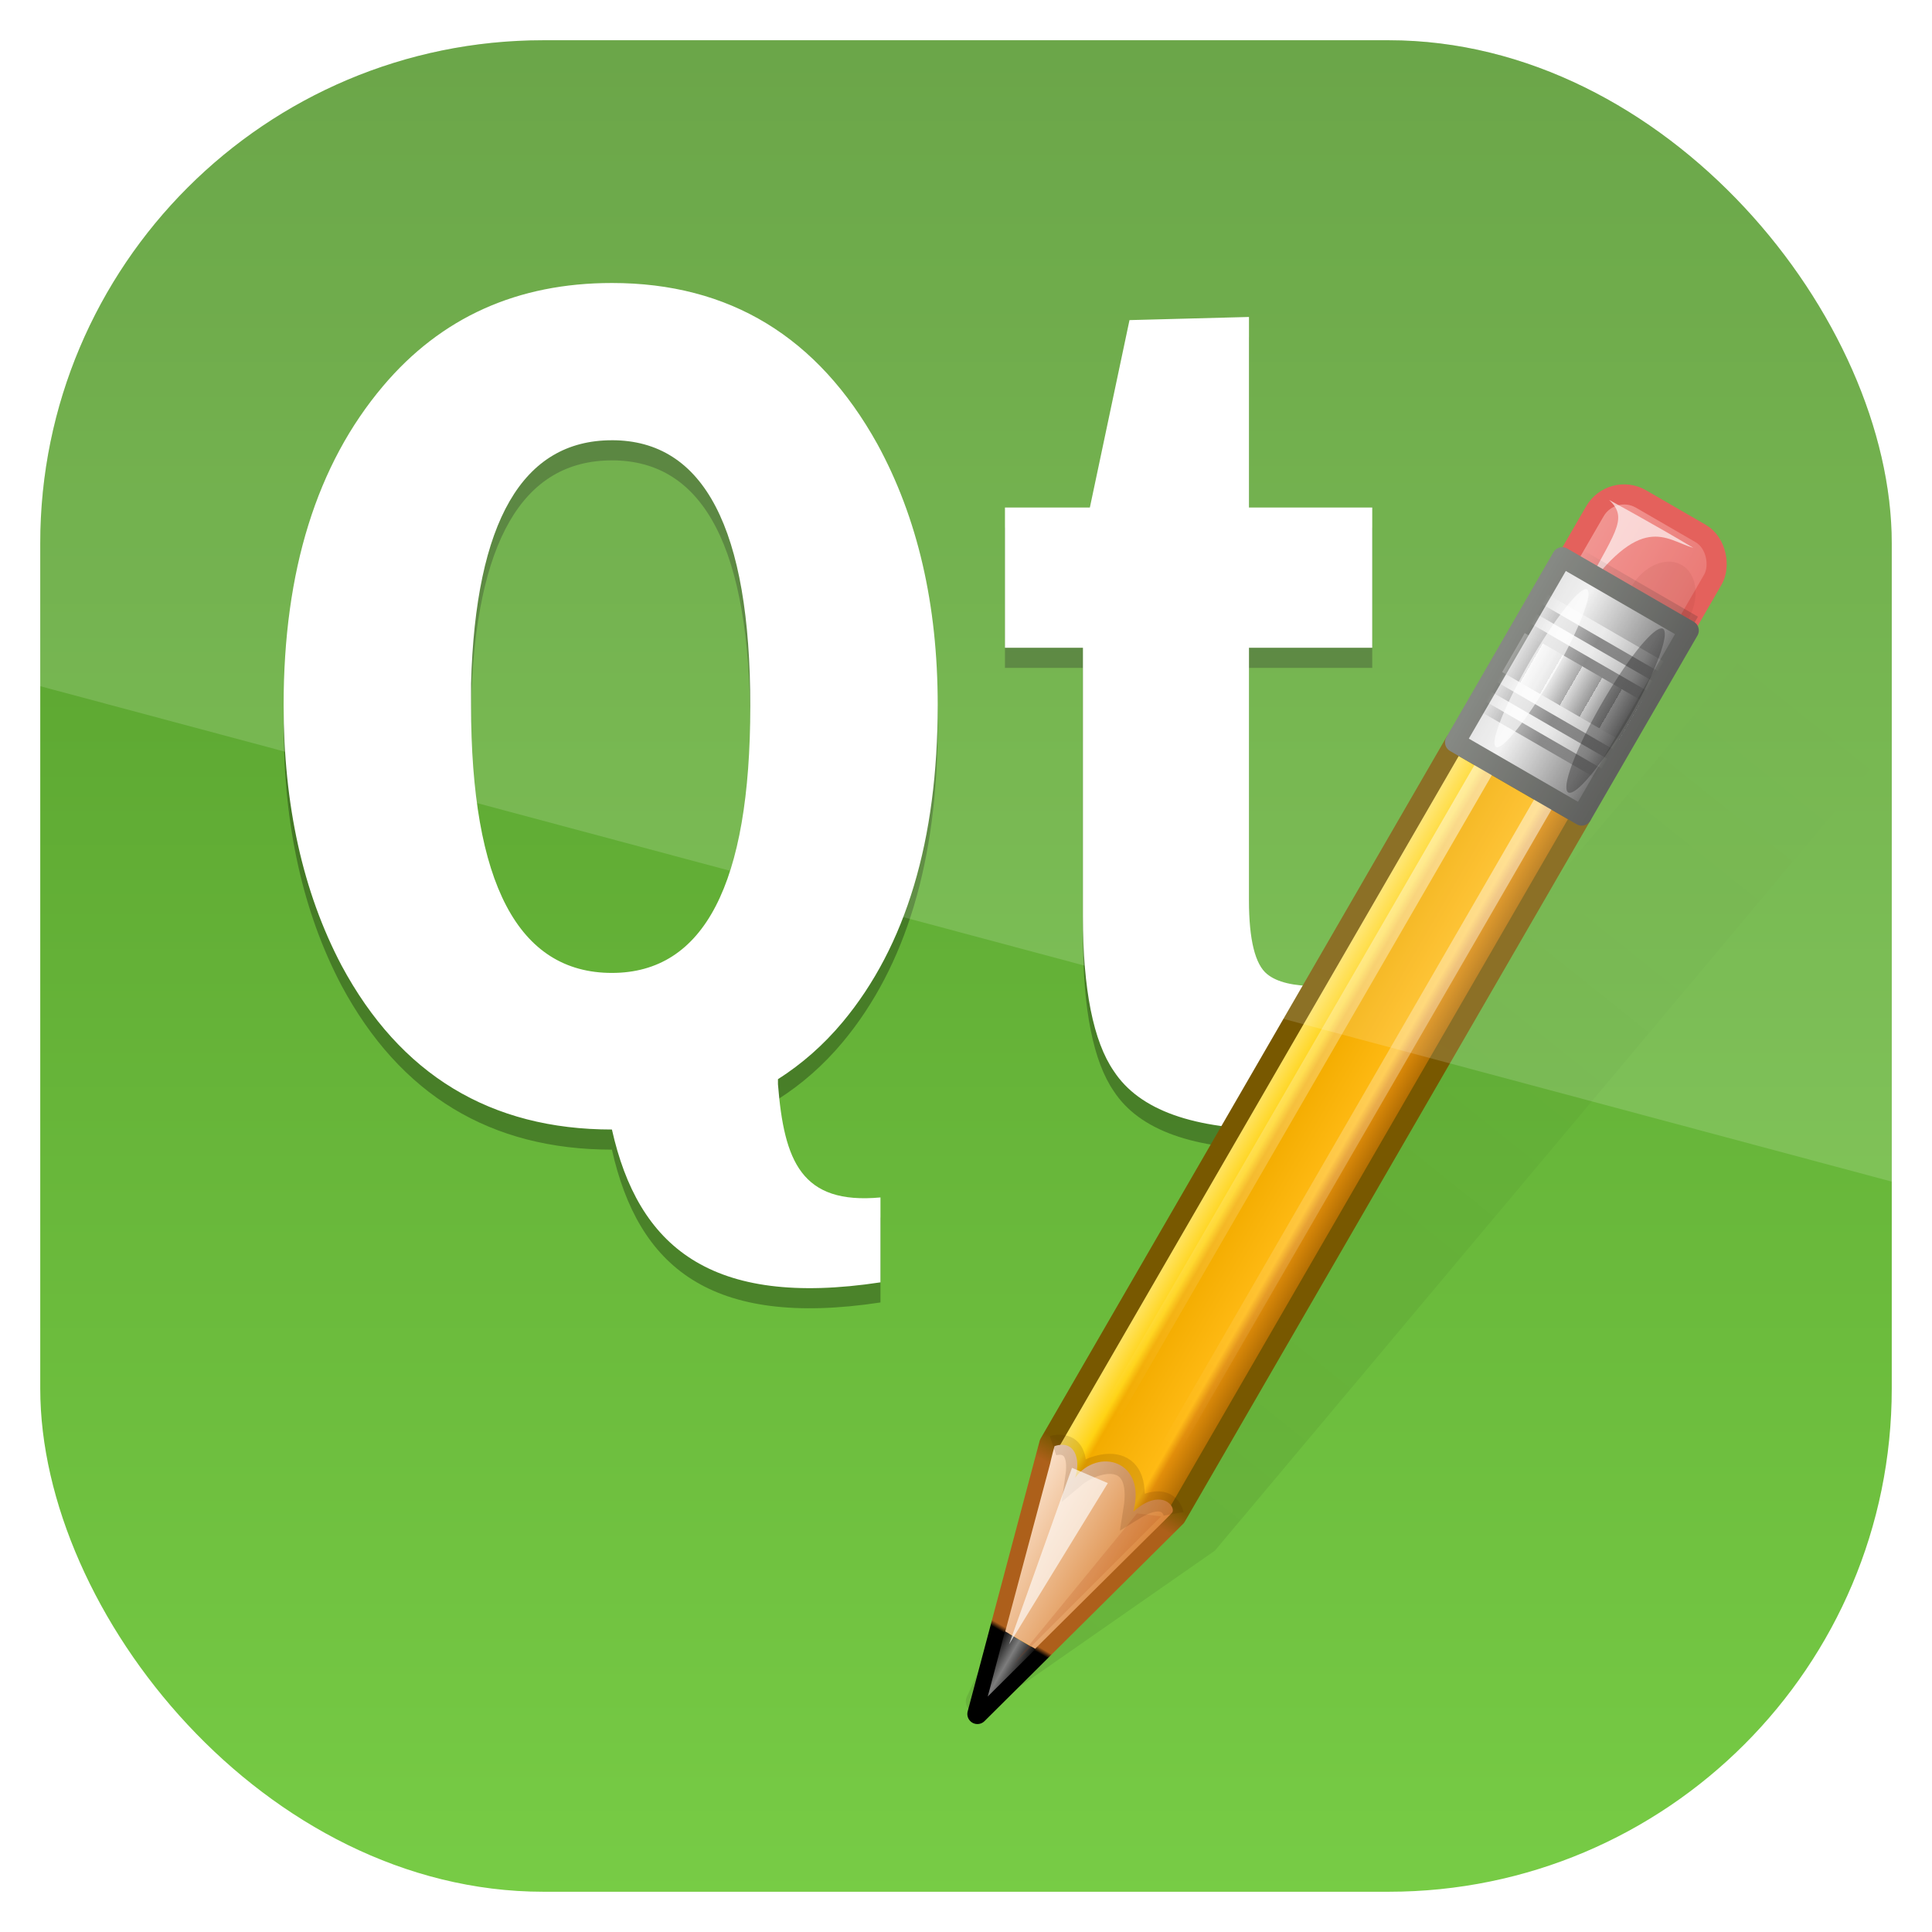<?xml version="1.0" encoding="UTF-8" standalone="no"?>
<!-- Created with Inkscape (http://www.inkscape.org/) -->

<svg
   xmlns:dc="http://purl.org/dc/elements/1.1/"
   xmlns:cc="http://creativecommons.org/ns#"
   xmlns:rdf="http://www.w3.org/1999/02/22-rdf-syntax-ns#"
   xmlns:svg="http://www.w3.org/2000/svg"
   xmlns="http://www.w3.org/2000/svg"
   xmlns:xlink="http://www.w3.org/1999/xlink"
   xmlns:sodipodi="http://sodipodi.sourceforge.net/DTD/sodipodi-0.dtd"
   xmlns:inkscape="http://www.inkscape.org/namespaces/inkscape"
   id="svg11037"
   height="96"
   width="96"
   version="1.1"
   inkscape:version="0.48.5 r10040"
   sodipodi:docname="qtdesigner.svg">
  <sodipodi:namedview
     pagecolor="#ffffff"
     bordercolor="#666666"
     borderopacity="1"
     objecttolerance="10"
     gridtolerance="10"
     guidetolerance="10"
     inkscape:pageopacity="0"
     inkscape:pageshadow="2"
     inkscape:window-width="640"
     inkscape:window-height="480"
     id="namedview7897" />
  <defs
     id="defs11039">
    <linearGradient
       id="linearGradient11642"
       y2="1046.1"
       gradientUnits="userSpaceOnUse"
       y1="962.62"
       gradientTransform="matrix(1.15 0 0 1.15 -7.2 -150.65)"
       x2="48"
       x1="48">
      <stop
         id="stop3702"
         style="stop-color:#509528"
         offset="0" />
      <stop
         id="stop3704"
         style="stop-color:#78cd46"
         offset="1" />
    </linearGradient>
    <linearGradient
       id="linearGradient3171"
       y2="18.868"
       gradientUnits="userSpaceOnUse"
       x2="117.36"
       y1="121.33"
       x1="61.295">
      <stop
         id="stop3953"
         offset="0" />
      <stop
         id="stop3955"
         style="stop-opacity:0"
         offset="1" />
    </linearGradient>
    <filter
       id="filter3963"
       color-interpolation-filters="sRGB">
      <feGaussianBlur
         id="feGaussianBlur3965"
         stdDeviation="0.916" />
    </filter>
    <linearGradient
       id="linearGradient3522"
       y2="115.49"
       gradientUnits="userSpaceOnUse"
       x2="149.53"
       y1="115.49"
       x1="136.41">
      <stop
         id="stop3487"
         style="stop-color:#e6605b"
         offset="0" />
      <stop
         id="stop3489"
         style="stop-color:#f08682"
         offset="1" />
    </linearGradient>
    <filter
       id="filter3495"
       height="1.333"
       width="1.857"
       color-interpolation-filters="sRGB"
       y="-.167"
       x="-.429">
      <feGaussianBlur
         id="feGaussianBlur3497"
         stdDeviation="0.552" />
    </filter>
    <filter
       id="filter3509"
       height="1.353"
       width="1.367"
       color-interpolation-filters="sRGB"
       y="-.177"
       x="-.183">
      <feGaussianBlur
         id="feGaussianBlur3511"
         stdDeviation="0.659" />
    </filter>
    <linearGradient
       id="linearGradient3524"
       y2="116.47"
       xlink:href="#linearGradient3339"
       gradientUnits="userSpaceOnUse"
       x2="148.53"
       gradientTransform="matrix(1.089 0 0 1 -13.276 0)"
       y1="116.47"
       x1="137.41" />
    <linearGradient
       id="linearGradient3339">
      <stop
         id="stop3341"
         offset="0" />
      <stop
         id="stop3347"
         style="stop-opacity:.498"
         offset="0.7" />
      <stop
         id="stop3343"
         style="stop-opacity:0"
         offset="1" />
    </linearGradient>
    <linearGradient
       id="linearGradient3526"
       y2="60"
       gradientUnits="userSpaceOnUse"
       x2="150"
       gradientTransform="translate(-23.733)"
       y1="60"
       x1="136">
      <stop
         id="stop3280"
         style="stop-color:#945a00"
         offset="0" />
      <stop
         id="stop3290"
         style="stop-color:#e28e0a"
         offset=".25" />
      <stop
         id="stop3286"
         style="stop-color:#ffba14"
         offset="0.3" />
      <stop
         id="stop3288"
         style="stop-color:#f3ac00"
         offset="0.7" />
      <stop
         id="stop3292"
         style="stop-color:#ffd314"
         offset=".75" />
      <stop
         id="stop3282"
         style="stop-color:#ffed94"
         offset="1" />
    </linearGradient>
    <linearGradient
       id="linearGradient3528"
       y2="120.02"
       gradientUnits="userSpaceOnUse"
       x2="143"
       gradientTransform="translate(-23.733)"
       y1="0"
       x1="143">
      <stop
         id="stop3256"
         offset="0" />
      <stop
         id="stop3266"
         offset=".066" />
      <stop
         id="stop3264"
         style="stop-color:#ad5f1b"
         offset=".07" />
      <stop
         id="stop3268"
         style="stop-color:#ad601a"
         offset=".191" />
      <stop
         id="stop3262"
         style="stop-color:#785800"
         offset=".21" />
      <stop
         id="stop3258"
         style="stop-color:#785700"
         offset="1" />
    </linearGradient>
    <linearGradient
       id="linearGradient3530"
       y2="4.922"
       gradientUnits="userSpaceOnUse"
       x2="144.81"
       gradientTransform="translate(-23.733)"
       y1="4.922"
       x1="141.25">
      <stop
         id="stop3396"
         offset="0" />
      <stop
         id="stop3402"
         style="stop-color:#7d7d7d"
         offset=".5" />
      <stop
         id="stop3398"
         offset="1" />
    </linearGradient>
    <linearGradient
       id="linearGradient3532"
       y2="17.043"
       gradientUnits="userSpaceOnUse"
       x2="149"
       gradientTransform="translate(-23.733)"
       y1="17.043"
       x1="136.99">
      <stop
         id="stop3310"
         style="stop-color:#da8539"
         offset="0" />
      <stop
         id="stop3312"
         style="stop-color:#fadfc7"
         offset="1" />
    </linearGradient>
    <linearGradient
       id="linearGradient3534"
       y2="66"
       xlink:href="#linearGradient5452"
       gradientUnits="userSpaceOnUse"
       x2="146.08"
       gradientTransform="matrix(1 0 0 1.265 -23.733 -54.364)"
       y1="118.94"
       x1="146.11" />
    <linearGradient
       id="linearGradient5452">
      <stop
         id="stop5454"
         style="stop-color:#fff"
         offset="0" />
      <stop
         id="stop5456"
         style="stop-color:#fff;stop-opacity:0"
         offset="1" />
    </linearGradient>
    <linearGradient
       id="linearGradient3536"
       y2="66"
       xlink:href="#linearGradient5452"
       gradientUnits="userSpaceOnUse"
       x2="146.08"
       gradientTransform="matrix(1 0 0 1.265 -29.858 -54.364)"
       y1="118.94"
       x1="146.11" />
    <filter
       id="filter3382"
       height="1.227"
       width="1.863"
       color-interpolation-filters="sRGB"
       y="-.114"
       x="-.432">
      <feGaussianBlur
         id="feGaussianBlur3384"
         stdDeviation="0.739" />
    </filter>
    <filter
       id="filter3390"
       height="1.299"
       width="2.22"
       color-interpolation-filters="sRGB"
       y="-.149"
       x="-.61">
      <feGaussianBlur
         id="feGaussianBlur3392"
         stdDeviation="0.778" />
    </filter>
    <linearGradient
       id="linearGradient3538"
       y2="106"
       gradientUnits="userSpaceOnUse"
       x2="150"
       y1="106"
       x1="136">
      <stop
         id="stop3403"
         style="stop-color:#404040"
         offset="0" />
      <stop
         id="stop3447"
         style="stop-color:#808080"
         offset=".2" />
      <stop
         id="stop3410"
         style="stop-color:#efefef"
         offset="0.7" />
      <stop
         id="stop3405"
         style="stop-color:#dcdcdc"
         offset="1" />
    </linearGradient>
    <linearGradient
       id="linearGradient3540"
       y2="106"
       gradientUnits="userSpaceOnUse"
       x2="150"
       y1="106"
       x1="136">
      <stop
         id="stop3463"
         style="stop-color:#444542"
         offset="0" />
      <stop
         id="stop3465"
         style="stop-color:#71746e"
         offset="1" />
    </linearGradient>
    <linearGradient
       id="linearGradient3542"
       y2="98.951"
       xlink:href="#linearGradient3339"
       spreadMethod="reflect"
       gradientUnits="userSpaceOnUse"
       x2="148.96"
       gradientTransform="translate(.042 1.549)"
       y1="98.951"
       x1="142.96" />
    <linearGradient
       id="linearGradient3544"
       y2="98.951"
       xlink:href="#linearGradient3355"
       spreadMethod="reflect"
       gradientUnits="userSpaceOnUse"
       x2="148.96"
       gradientTransform="translate(.042 2.549)"
       y1="98.951"
       x1="142.96" />
    <linearGradient
       id="linearGradient3355">
      <stop
         id="stop3357"
         style="stop-color:#fff"
         offset="0" />
      <stop
         id="stop3359"
         style="stop-color:#fff;stop-opacity:.498"
         offset="0.7" />
      <stop
         id="stop3361"
         style="stop-color:#fff;stop-opacity:0"
         offset="1" />
    </linearGradient>
    <linearGradient
       id="linearGradient3546"
       y2="98.951"
       xlink:href="#linearGradient3339"
       spreadMethod="reflect"
       gradientUnits="userSpaceOnUse"
       x2="148.96"
       gradientTransform="translate(.042 3.549)"
       y1="98.951"
       x1="142.96" />
    <linearGradient
       id="linearGradient3548"
       y2="98.951"
       xlink:href="#linearGradient3355"
       spreadMethod="reflect"
       gradientUnits="userSpaceOnUse"
       x2="148.96"
       gradientTransform="translate(.042 4.549)"
       y1="98.951"
       x1="142.96" />
    <linearGradient
       id="linearGradient3550"
       y2="98.951"
       xlink:href="#linearGradient3339"
       spreadMethod="reflect"
       gradientUnits="userSpaceOnUse"
       x2="148.96"
       gradientTransform="translate(.042 9.549)"
       y1="98.951"
       x1="142.96" />
    <linearGradient
       id="linearGradient3552"
       y2="98.951"
       xlink:href="#linearGradient3355"
       spreadMethod="reflect"
       gradientUnits="userSpaceOnUse"
       x2="148.96"
       gradientTransform="translate(.042 10.549)"
       y1="98.951"
       x1="142.96" />
    <linearGradient
       id="linearGradient3554"
       y2="98.951"
       xlink:href="#linearGradient3339"
       spreadMethod="reflect"
       gradientUnits="userSpaceOnUse"
       x2="148.96"
       gradientTransform="translate(.042 11.549)"
       y1="98.951"
       x1="142.96" />
    <linearGradient
       id="linearGradient3556"
       y2="98.951"
       xlink:href="#linearGradient3355"
       spreadMethod="reflect"
       gradientUnits="userSpaceOnUse"
       x2="148.96"
       gradientTransform="translate(.042 12.549)"
       y1="98.951"
       x1="142.96" />
    <linearGradient
       id="linearGradient3558"
       y2="106"
       spreadMethod="repeat"
       gradientUnits="userSpaceOnUse"
       x2="139.03"
       y1="106"
       x1="137">
      <stop
         id="stop3441"
         style="stop-color:#3d3d3d"
         offset="0" />
      <stop
         id="stop3443"
         style="stop-color:#fff"
         offset="1" />
    </linearGradient>
    <filter
       id="filter3451"
       height="1.272"
       width="3.07"
       color-interpolation-filters="sRGB"
       y="-.136"
       x="-1.035">
      <feGaussianBlur
         id="feGaussianBlur3453"
         stdDeviation="0.95" />
    </filter>
    <filter
       id="filter3457"
       height="1.275"
       width="2.867"
       color-interpolation-filters="sRGB"
       y="-.138"
       x="-.933">
      <feGaussianBlur
         id="feGaussianBlur3459"
         stdDeviation="0.928" />
    </filter>
    <clipPath
       id="clipPath3009"
       clipPathUnits="userSpaceOnUse">
      <path
         id="path3011"
         style="opacity:.15;fill:#fff"
         d="m-2 956.36h-96v33.562l96 25.687v-59.25z" />
    </clipPath>
  </defs>
  <g
     id="layer1"
     transform="translate(0 -956.36)">
    <rect
       id="rect3867"
       style="fill:url(#linearGradient11642)"
       rx="25"
       ry="25"
       height="92"
       width="92"
       y="958.36"
       x="2" />
    <g
       id="g3072"
       transform="translate(0 956.36)">
      <path
         id="path3698"
         d="m30.406 15.062c-4.696 0-8.491 1.708-11.375 5.125-3.291 3.893-4.938 9.17-4.938 15.844-0 4.966 0.952 9.283 2.875 12.938 2.921 5.443 7.41 8.156 13.438 8.156 1.302 5.816 4.894 8.875 13.344 7.594v-4.219c-3.933 0.363-4.787-1.799-5.094-5.625v-0.25c1.183-0.755 2.257-1.692 3.219-2.844 3.143-3.774 4.719-9.036 4.719-15.75-0-5.006-1.003-9.314-3-12.969-2.958-5.323-7.345-8-13.188-8zm31.656 1.688-5.938 0.156-1.969 9.312h-4.219v6.969h3.875v13.344c-0 3.655 0.521 6.218 1.531 7.688 1.272 1.947 3.973 2.906 8.125 2.906 1.384-0 3.099-0.188 5.156-0.625v-6.625c-1.421 0.079-2.477 0.125-3.188 0.125-1.16 0-1.982-0.196-2.469-0.594-0.597-0.476-0.905-1.709-0.905-3.656v-12.562h6.125v-6.969h-6.125v-9.469zm-31.656 6.125c4.585 0 6.875 4.399 6.875 13.219-0 8.819-2.29 13.25-6.875 13.25-4.659 0-7-4.453-7-13.312-0-0.358-0-0.705 0-1.062 0.222-8.065 2.563-12.094 7-12.094z"
         style="opacity:.3" />
      <path
         id="path3665"
         d="m30.406 14.062c-4.696 0-8.491 1.708-11.375 5.125-3.291 3.893-4.938 9.17-4.938 15.844-0 4.966 0.952 9.283 2.875 12.938 2.921 5.443 7.41 8.156 13.438 8.156 1.302 5.816 4.894 8.875 13.344 7.594v-4.219c-3.933 0.363-4.787-1.799-5.094-5.625v-0.25c1.183-0.755 2.257-1.692 3.219-2.844 3.143-3.774 4.719-9.036 4.719-15.75-0-5.006-1.003-9.314-3-12.969-2.958-5.323-7.345-8-13.188-8zm31.656 1.688-5.938 0.156-1.969 9.312h-4.219v6.969h3.875v13.344c-0 3.655 0.521 6.218 1.531 7.688 1.272 1.947 3.973 2.906 8.125 2.906 1.384-0 3.099-0.188 5.156-0.625v-6.625c-1.421 0.079-2.477 0.125-3.188 0.125-1.16 0-1.982-0.196-2.469-0.594-0.597-0.476-0.905-1.709-0.905-3.656v-12.562h6.125v-6.969h-6.125v-9.469zm-31.656 6.125c4.585 0 6.875 4.399 6.875 13.219-0 8.819-2.29 13.25-6.875 13.25-4.659 0-7-4.453-7-13.312-0-0.358-0-0.705 0-1.062 0.222-8.065 2.563-12.094 7-12.094z"
         style="fill:#fff" />
      <g
         id="layer6">
        <path
           id="path3589"
           style="opacity:.3;filter:url(#filter3963);fill:url(#linearGradient3171)"
           transform="matrix(.551 .097 -.097 .551 26.931 12.279)"
           d="m118.38 11.031c-0.523-0.069-1.058-0.01-1.562 0.125-1.006 0.27-1.885 0.919-2.438 1.875l-2.062 3.562a1.049 1.049 0 0 0 -0.844 0.531l-9.5 16.469-36 62.344a1.049 1.049 0 0 0 -0.094 0.25l-6.386 24.032a1.049 1.049 0 0 0 1.75 1.03l17.625-17.53a1.049 1.049 0 0 0 0.156 -0.22l36-62.344 9.5-16.469a1.049 1.049 0 0 0 0.062 -0.906l2.094-3.625c1.111-1.925 0.458-4.419-1.469-5.531l-5.312-3.062c-0.479-0.277-1.008-0.462-1.531-0.531z" />
        <g
           id="g3643"
           transform="matrix(-.484 -.28 .28 -.484 117.64 125.45)">
          <g
             id="g3537">
            <rect
               id="rect3483"
               style="stroke-linejoin:round;stroke:#df453f;stroke-width:1.788;fill:url(#linearGradient3522)"
               rx="3"
               ry="3"
               height="16"
               width="12.116"
               y="107.49"
               x="136.91" />
            <path
               id="path3493"
               style="opacity:.3;filter:url(#filter3495);fill:#701300"
               transform="matrix(1.886 0 0 1 -123.51 -1.944)"
               d="m141.24 118.19a1.547 3.978 0 1 1 -3.094 0 1.547 3.978 0 1 1 3.094 0z" />
            <path
               id="path3499"
               style="opacity:.8;filter:url(#filter3509);fill:#fff;fill-rule:evenodd"
               d="m146.31 113.12c-0.852 9.507-3.938 8.312-6.5 8.938 4.076 0.062 8.625-0.062 8.625-0.062-2.438-0.562-1.812-2.375-2.125-8.875z" />
            <rect
               id="rect3525"
               style="opacity:.2;fill:url(#linearGradient3524)"
               height="1"
               width="12.119"
               y="115.97"
               x="136.41" />
          </g>
          <g
             id="g3311"
             transform="translate(23.733)">
            <path
               id="rect2480"
               style="stroke-linejoin:round;stroke:url(#linearGradient3528);stroke-width:1.788;fill:url(#linearGradient3526)"
               d="m112.77 24.5 6.5-24 6.5 24v72h-13v-72z" />
            <path
               id="path3272"
               style="fill:url(#linearGradient3530);fill-rule:evenodd"
               d="m117.69 8.072 3.143 0.022-1.582-5.791" />
            <path
               id="path3274"
               style="fill:url(#linearGradient3532);fill-rule:evenodd"
               d="m117.73 8.09-3.77 13.91s-0.468 1.653-0.698 2.608c-0.191 0.642 1.959 1.611 3.018-1.608 1.215 4.514 5.576 3.438 5.988 0.011 0.343 1.702 1.754 2.95 2.989 1.522-0.235-0.909-0.436-1.522-0.436-1.522l-4.022-14.921h-3.071z" />
            <path
               id="path3294"
               style="opacity:.5;stroke:url(#linearGradient3534);stroke-width:1.788px;fill:none"
               d="m122.37 96.305v-67.217" />
            <path
               id="path3304"
               style="opacity:.5;stroke:url(#linearGradient3536);stroke-width:1.788px;fill:none"
               d="m116.25 96.305v-67.217" />
            <path
               id="path3372"
               style="opacity:.4;filter:url(#filter3382);fill:#ac4311;fill-rule:evenodd"
               d="m118.7 5.98-4.773 17.899 1.989-0.84 2.784-17.059z" />
            <path
               id="path3386"
               style="opacity:.15;stroke:#4d2600;stroke-width:1.788px;fill:none"
               d="m113.08 24.625s1.487 1.765 3.25-1.531c2 5.25 5.169 2.087 5.938-0.031 1.375 3.438 3.125 1.438 3.125 1.438" />
            <path
               id="path3388"
               style="opacity:.8;filter:url(#filter3390);fill:#fff;fill-rule:evenodd"
               transform="matrix(1.122 0 0 1.345 -41.703 -4.771)"
               d="m144.06 8.938-0.375 12.5 3.062-0.312-2.688-12.188z" />
          </g>
          <g
             id="g3620">
            <rect
               id="rect3333"
               style="stroke-linejoin:round;stroke:url(#linearGradient3540);stroke-width:1.788;fill:url(#linearGradient3538)"
               height="19"
               width="13"
               y="96.5"
               x="136.5" />
            <rect
               id="rect3337"
               style="opacity:.4;fill:url(#linearGradient3542)"
               height="1"
               width="12"
               y="100"
               x="137" />
            <rect
               id="rect3351"
               style="opacity:.6;fill:url(#linearGradient3544)"
               height="1"
               width="12"
               y="101"
               x="137" />
            <rect
               id="rect3369"
               style="opacity:.4;fill:url(#linearGradient3546)"
               height="1"
               width="12"
               y="102"
               x="137" />
            <rect
               id="rect3371"
               style="opacity:.6;fill:url(#linearGradient3548)"
               height="1"
               width="12"
               y="103"
               x="137" />
            <rect
               id="rect3379"
               style="opacity:.4;fill:url(#linearGradient3550)"
               height="1"
               width="12"
               y="108"
               x="137" />
            <rect
               id="rect3381"
               style="opacity:.6;fill:url(#linearGradient3552)"
               height="1"
               width="12"
               y="109"
               x="137" />
            <rect
               id="rect3385"
               style="opacity:.4;fill:url(#linearGradient3554)"
               height="1"
               width="12"
               y="110"
               x="137" />
            <rect
               id="rect3387"
               style="opacity:.6;fill:url(#linearGradient3556)"
               height="1"
               width="12"
               y="111"
               x="137" />
            <rect
               id="rect3437"
               style="opacity:.3;fill:url(#linearGradient3558)"
               height="4"
               width="12"
               y="104"
               x="137" />
            <path
               id="path3449"
               style="opacity:.6;filter:url(#filter3451)"
               transform="matrix(1.255 0 0 1 -35.754 0)"
               d="m140 106.08a1.101 8.397 0 1 1 -2.203 0 1.101 8.397 0 1 1 2.203 0z" />
            <path
               id="path3455"
               style="opacity:.8;filter:url(#filter3457);fill:#fff"
               d="m147.34 106.04a1.193 8.088 0 1 1 -2.386 0 1.193 8.088 0 1 1 2.386 0z" />
          </g>
        </g>
      </g>
    </g>
    <rect
       id="rect3003"
       style="opacity:.15;fill:#fff"
       transform="translate(98 3.8281e-7)"
       clip-path="url(#clipPath3009)"
       rx="25"
       ry="25"
       height="92"
       width="92"
       y="958.36"
       x="-96" />
  </g>
</svg>
